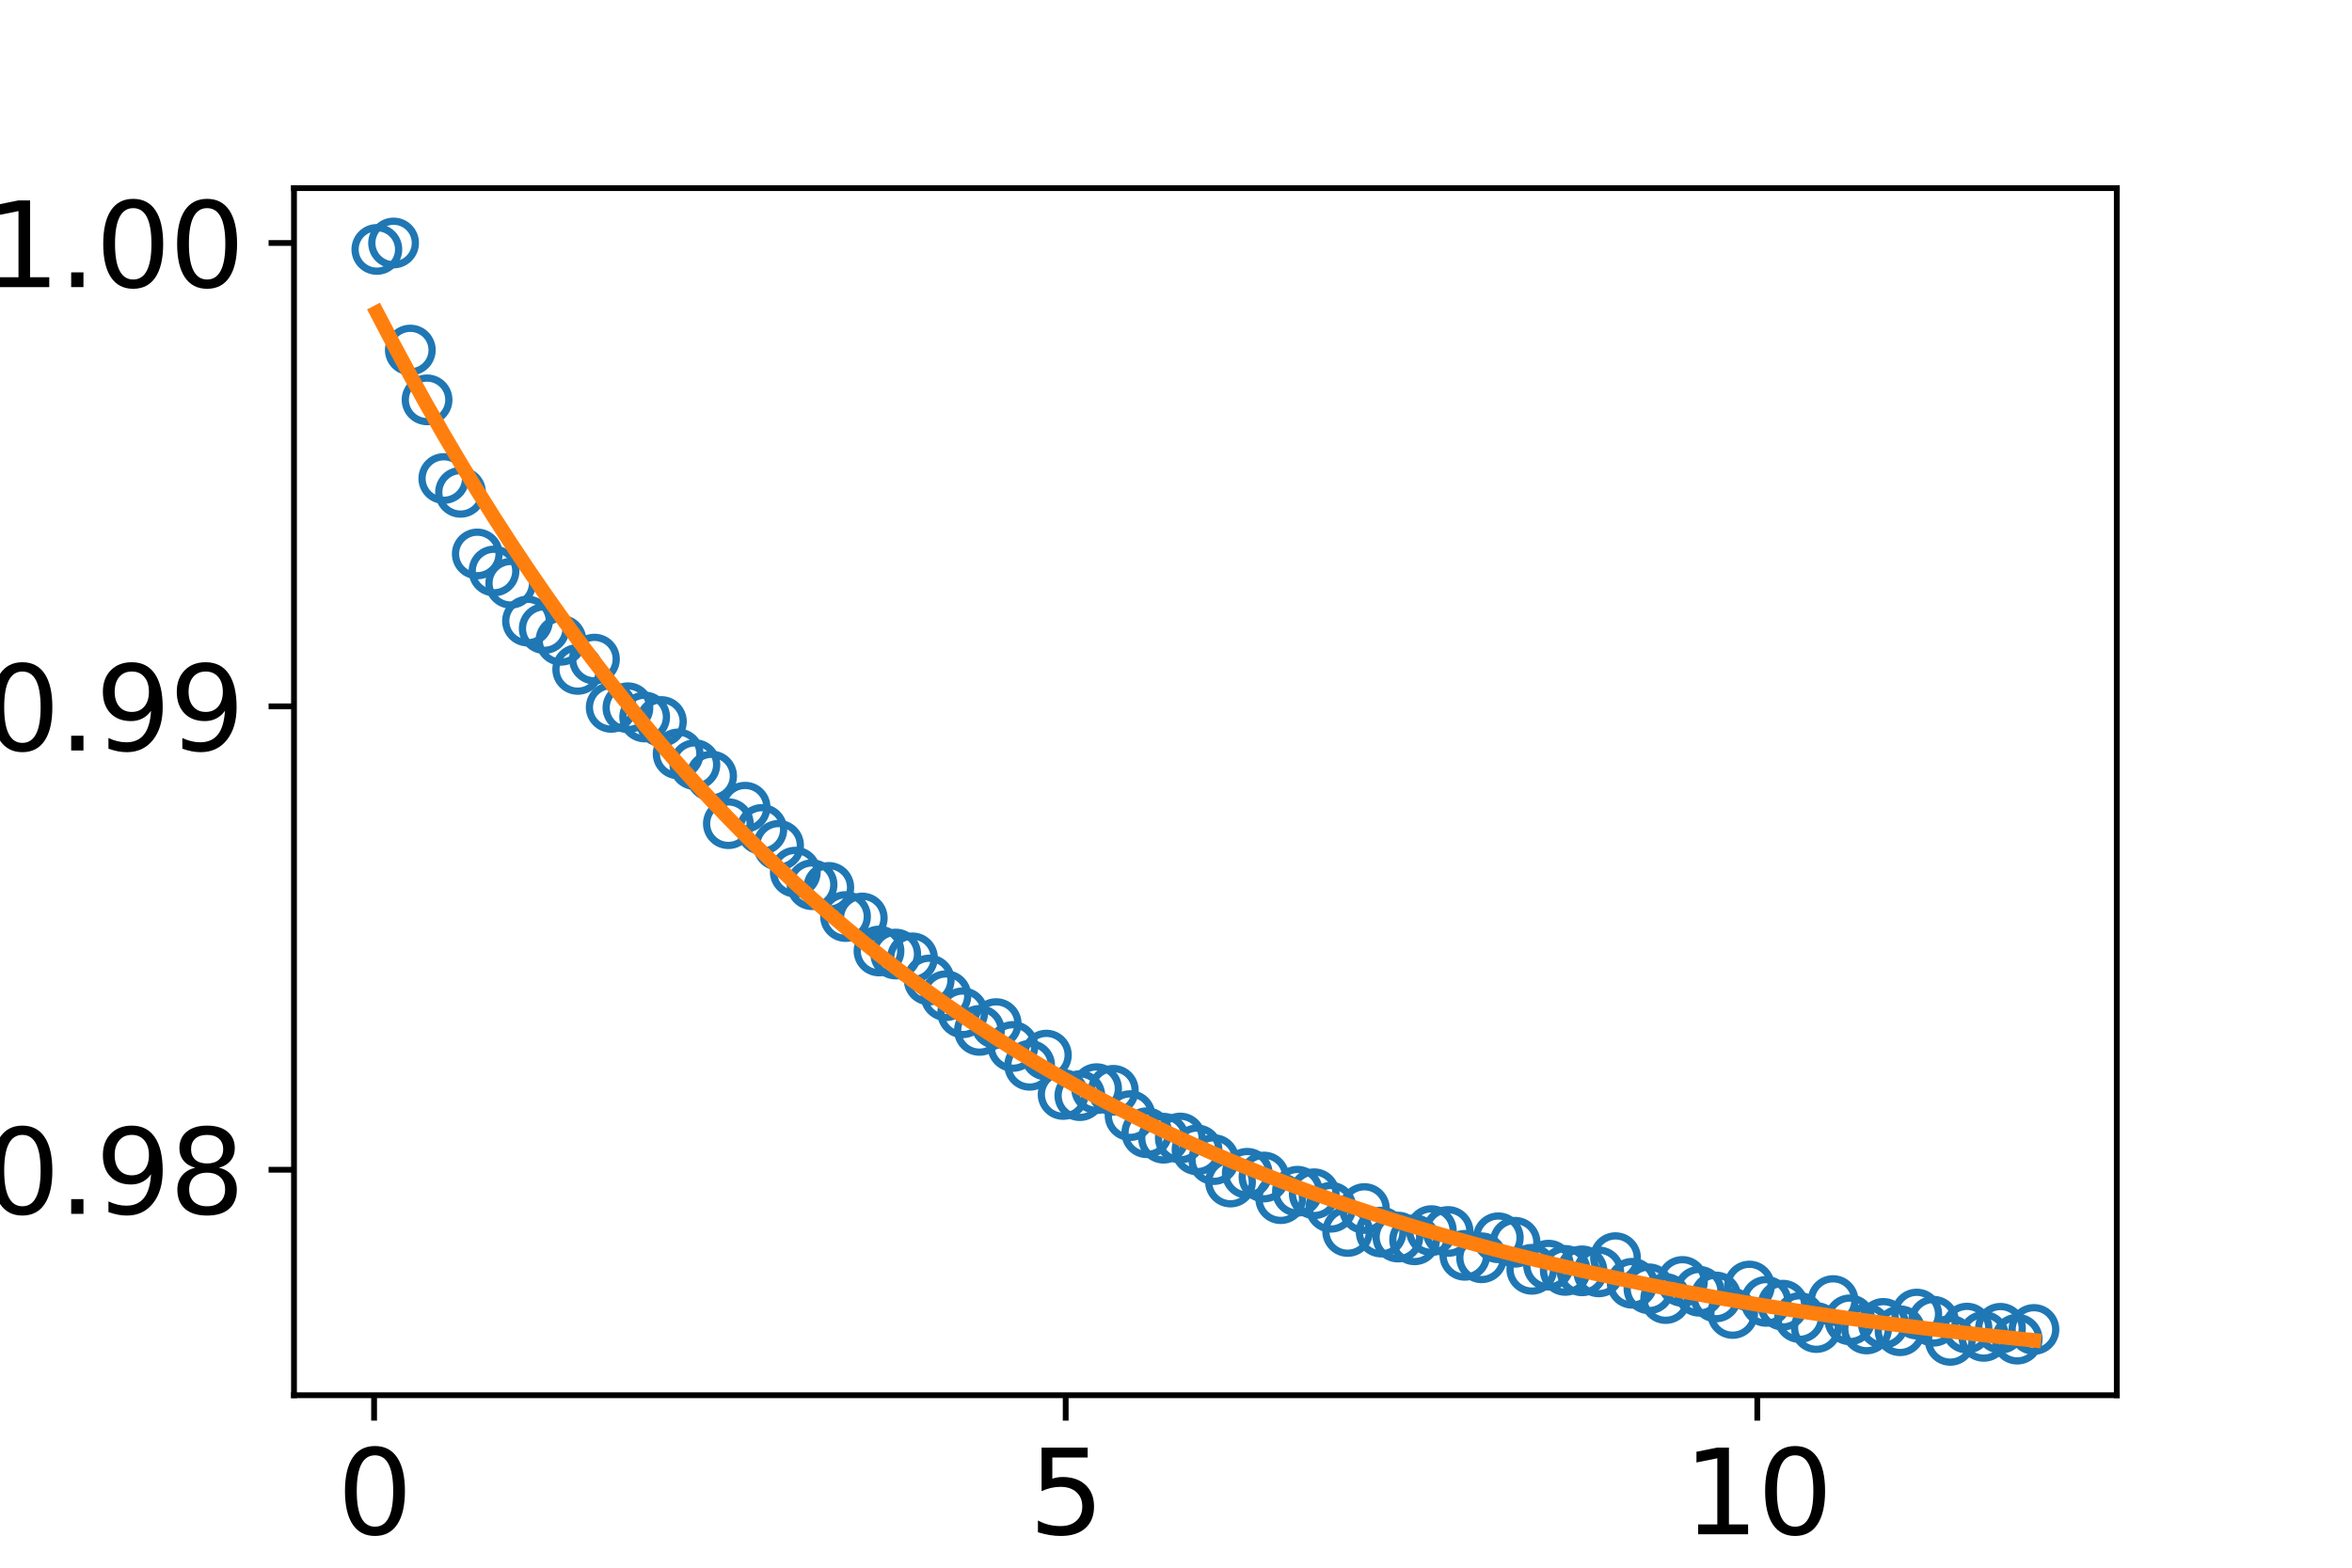 <?xml version="1.0" encoding="utf-8" standalone="no"?>
<!DOCTYPE svg PUBLIC "-//W3C//DTD SVG 1.1//EN"
  "http://www.w3.org/Graphics/SVG/1.1/DTD/svg11.dtd">
<svg xmlns:xlink="http://www.w3.org/1999/xlink" width="324pt" height="216pt" viewBox="0 0 324 216" xmlns="http://www.w3.org/2000/svg" version="1.1">
 <defs>
  <style type="text/css">*{stroke-linejoin: round; stroke-linecap: butt}</style>
 </defs>
 <g id="figure_1">
  <g id="patch_1">
   <path d="M 0 216 
L 324 216 
L 324 0 
L 0 0 
z
" style="fill: #ffffff"/>
  </g>
  <g id="axes_1">
   <g id="patch_2">
    <path d="M 40.5 192.24 
L 291.6 192.24 
L 291.6 25.92 
L 40.5 25.92 
z
" style="fill: #ffffff"/>
   </g>
   <g id="matplotlib.axis_1">
    <g id="xtick_1">
     <g id="line2d_1">
      <defs>
       <path id="me3c289946e" d="M 0 0 
L 0 3.5 
" style="stroke: #000000; stroke-width: 0.8"/>
      </defs>
      <g>
       <use xlink:href="#me3c289946e" x="51.533" y="192.24" style="stroke: #000000; stroke-width: 0.8"/>
      </g>
     </g>
     <g id="text_1">
      <!-- 0 -->
      <g transform="translate(46.443 211.398)scale(0.16 -0.16)">
       <defs>
        <path id="DejaVuSans-30" d="M 2034 4250 
Q 1547 4250 1301 3770 
Q 1056 3291 1056 2328 
Q 1056 1369 1301 889 
Q 1547 409 2034 409 
Q 2525 409 2770 889 
Q 3016 1369 3016 2328 
Q 3016 3291 2770 3770 
Q 2525 4250 2034 4250 
z
M 2034 4750 
Q 2819 4750 3233 4129 
Q 3647 3509 3647 2328 
Q 3647 1150 3233 529 
Q 2819 -91 2034 -91 
Q 1250 -91 836 529 
Q 422 1150 422 2328 
Q 422 3509 836 4129 
Q 1250 4750 2034 4750 
z
" transform="scale(0.016)"/>
       </defs>
       <use xlink:href="#DejaVuSans-30"/>
      </g>
     </g>
    </g>
    <g id="xtick_2">
     <g id="line2d_2">
      <g>
       <use xlink:href="#me3c289946e" x="146.805" y="192.24" style="stroke: #000000; stroke-width: 0.8"/>
      </g>
     </g>
     <g id="text_2">
      <!-- 5 -->
      <g transform="translate(141.715 211.398)scale(0.16 -0.16)">
       <defs>
        <path id="DejaVuSans-35" d="M 691 4666 
L 3169 4666 
L 3169 4134 
L 1269 4134 
L 1269 2991 
Q 1406 3038 1543 3061 
Q 1681 3084 1819 3084 
Q 2600 3084 3056 2656 
Q 3513 2228 3513 1497 
Q 3513 744 3044 326 
Q 2575 -91 1722 -91 
Q 1428 -91 1123 -41 
Q 819 9 494 109 
L 494 744 
Q 775 591 1075 516 
Q 1375 441 1709 441 
Q 2250 441 2565 725 
Q 2881 1009 2881 1497 
Q 2881 1984 2565 2268 
Q 2250 2553 1709 2553 
Q 1456 2553 1204 2497 
Q 953 2441 691 2322 
L 691 4666 
z
" transform="scale(0.016)"/>
       </defs>
       <use xlink:href="#DejaVuSans-35"/>
      </g>
     </g>
    </g>
    <g id="xtick_3">
     <g id="line2d_3">
      <g>
       <use xlink:href="#me3c289946e" x="242.077" y="192.24" style="stroke: #000000; stroke-width: 0.8"/>
      </g>
     </g>
     <g id="text_3">
      <!-- 10 -->
      <g transform="translate(231.897 211.398)scale(0.16 -0.16)">
       <defs>
        <path id="DejaVuSans-31" d="M 794 531 
L 1825 531 
L 1825 4091 
L 703 3866 
L 703 4441 
L 1819 4666 
L 2450 4666 
L 2450 531 
L 3481 531 
L 3481 0 
L 794 0 
L 794 531 
z
" transform="scale(0.016)"/>
       </defs>
       <use xlink:href="#DejaVuSans-31"/>
       <use xlink:href="#DejaVuSans-30" x="63.623"/>
      </g>
     </g>
    </g>
   </g>
   <g id="matplotlib.axis_2">
    <g id="ytick_1">
     <g id="line2d_4">
      <defs>
       <path id="m1013779801" d="M 0 0 
L -3.5 0 
" style="stroke: #000000; stroke-width: 0.8"/>
      </defs>
      <g>
       <use xlink:href="#m1013779801" x="40.5" y="161.171" style="stroke: #000000; stroke-width: 0.8"/>
      </g>
     </g>
     <g id="text_4">
      <!-- 0.98 -->
      <g transform="translate(-2.125 167.25)scale(0.16 -0.16)">
       <defs>
        <path id="DejaVuSans-2e" d="M 684 794 
L 1344 794 
L 1344 0 
L 684 0 
L 684 794 
z
" transform="scale(0.016)"/>
        <path id="DejaVuSans-39" d="M 703 97 
L 703 672 
Q 941 559 1184 500 
Q 1428 441 1663 441 
Q 2288 441 2617 861 
Q 2947 1281 2994 2138 
Q 2813 1869 2534 1725 
Q 2256 1581 1919 1581 
Q 1219 1581 811 2004 
Q 403 2428 403 3163 
Q 403 3881 828 4315 
Q 1253 4750 1959 4750 
Q 2769 4750 3195 4129 
Q 3622 3509 3622 2328 
Q 3622 1225 3098 567 
Q 2575 -91 1691 -91 
Q 1453 -91 1209 -44 
Q 966 3 703 97 
z
M 1959 2075 
Q 2384 2075 2632 2365 
Q 2881 2656 2881 3163 
Q 2881 3666 2632 3958 
Q 2384 4250 1959 4250 
Q 1534 4250 1286 3958 
Q 1038 3666 1038 3163 
Q 1038 2656 1286 2365 
Q 1534 2075 1959 2075 
z
" transform="scale(0.016)"/>
        <path id="DejaVuSans-38" d="M 2034 2216 
Q 1584 2216 1326 1975 
Q 1069 1734 1069 1313 
Q 1069 891 1326 650 
Q 1584 409 2034 409 
Q 2484 409 2743 651 
Q 3003 894 3003 1313 
Q 3003 1734 2745 1975 
Q 2488 2216 2034 2216 
z
M 1403 2484 
Q 997 2584 770 2862 
Q 544 3141 544 3541 
Q 544 4100 942 4425 
Q 1341 4750 2034 4750 
Q 2731 4750 3128 4425 
Q 3525 4100 3525 3541 
Q 3525 3141 3298 2862 
Q 3072 2584 2669 2484 
Q 3125 2378 3379 2068 
Q 3634 1759 3634 1313 
Q 3634 634 3220 271 
Q 2806 -91 2034 -91 
Q 1263 -91 848 271 
Q 434 634 434 1313 
Q 434 1759 690 2068 
Q 947 2378 1403 2484 
z
M 1172 3481 
Q 1172 3119 1398 2916 
Q 1625 2713 2034 2713 
Q 2441 2713 2670 2916 
Q 2900 3119 2900 3481 
Q 2900 3844 2670 4047 
Q 2441 4250 2034 4250 
Q 1625 4250 1398 4047 
Q 1172 3844 1172 3481 
z
" transform="scale(0.016)"/>
       </defs>
       <use xlink:href="#DejaVuSans-30"/>
       <use xlink:href="#DejaVuSans-2e" x="63.623"/>
       <use xlink:href="#DejaVuSans-39" x="95.41"/>
       <use xlink:href="#DejaVuSans-38" x="159.033"/>
      </g>
     </g>
    </g>
    <g id="ytick_2">
     <g id="line2d_5">
      <g>
       <use xlink:href="#m1013779801" x="40.5" y="97.325" style="stroke: #000000; stroke-width: 0.8"/>
      </g>
     </g>
     <g id="text_5">
      <!-- 0.99 -->
      <g transform="translate(-2.125 103.404)scale(0.16 -0.16)">
       <use xlink:href="#DejaVuSans-30"/>
       <use xlink:href="#DejaVuSans-2e" x="63.623"/>
       <use xlink:href="#DejaVuSans-39" x="95.41"/>
       <use xlink:href="#DejaVuSans-39" x="159.033"/>
      </g>
     </g>
    </g>
    <g id="ytick_3">
     <g id="line2d_6">
      <g>
       <use xlink:href="#m1013779801" x="40.5" y="33.48" style="stroke: #000000; stroke-width: 0.8"/>
      </g>
     </g>
     <g id="text_6">
      <!-- 1.00 -->
      <g transform="translate(-2.125 39.559)scale(0.16 -0.16)">
       <use xlink:href="#DejaVuSans-31"/>
       <use xlink:href="#DejaVuSans-2e" x="63.623"/>
       <use xlink:href="#DejaVuSans-30" x="95.41"/>
       <use xlink:href="#DejaVuSans-30" x="159.033"/>
      </g>
     </g>
    </g>
   </g>
   <g id="line2d_7">
    <defs>
     <path id="m2bf4228a99" d="M 0 3 
C 0.796 3 1.559 2.684 2.121 2.121 
C 2.684 1.559 3 0.796 3 0 
C 3 -0.796 2.684 -1.559 2.121 -2.121 
C 1.559 -2.684 0.796 -3 0 -3 
C -0.796 -3 -1.559 -2.684 -2.121 -2.121 
C -2.684 -1.559 -3 -0.796 -3 0 
C -3 0.796 -2.684 1.559 -2.121 2.121 
C -1.559 2.684 -0.796 3 0 3 
z
" style="stroke: #1f77b4"/>
    </defs>
    <g clip-path="url(#p8c493af446)">
     <use xlink:href="#m2bf4228a99" x="51.914" y="34.367" style="fill-opacity: 0; stroke: #1f77b4"/>
     <use xlink:href="#m2bf4228a99" x="54.219" y="33.48" style="fill-opacity: 0; stroke: #1f77b4"/>
     <use xlink:href="#m2bf4228a99" x="56.525" y="48.232" style="fill-opacity: 0; stroke: #1f77b4"/>
     <use xlink:href="#m2bf4228a99" x="58.831" y="55.092" style="fill-opacity: 0; stroke: #1f77b4"/>
     <use xlink:href="#m2bf4228a99" x="61.137" y="65.932" style="fill-opacity: 0; stroke: #1f77b4"/>
     <use xlink:href="#m2bf4228a99" x="63.443" y="67.833" style="fill-opacity: 0; stroke: #1f77b4"/>
     <use xlink:href="#m2bf4228a99" x="65.748" y="76.324" style="fill-opacity: 0; stroke: #1f77b4"/>
     <use xlink:href="#m2bf4228a99" x="68.054" y="78.673" style="fill-opacity: 0; stroke: #1f77b4"/>
     <use xlink:href="#m2bf4228a99" x="70.36" y="80.362" style="fill-opacity: 0; stroke: #1f77b4"/>
     <use xlink:href="#m2bf4228a99" x="72.666" y="85.567" style="fill-opacity: 0; stroke: #1f77b4"/>
     <use xlink:href="#m2bf4228a99" x="74.971" y="86.606" style="fill-opacity: 0; stroke: #1f77b4"/>
     <use xlink:href="#m2bf4228a99" x="77.277" y="88.22" style="fill-opacity: 0; stroke: #1f77b4"/>
     <use xlink:href="#m2bf4228a99" x="79.583" y="92.233" style="fill-opacity: 0; stroke: #1f77b4"/>
     <use xlink:href="#m2bf4228a99" x="81.889" y="90.814" style="fill-opacity: 0; stroke: #1f77b4"/>
     <use xlink:href="#m2bf4228a99" x="84.195" y="97.463" style="fill-opacity: 0; stroke: #1f77b4"/>
     <use xlink:href="#m2bf4228a99" x="86.5" y="97.514" style="fill-opacity: 0; stroke: #1f77b4"/>
     <use xlink:href="#m2bf4228a99" x="88.806" y="98.789" style="fill-opacity: 0; stroke: #1f77b4"/>
     <use xlink:href="#m2bf4228a99" x="91.112" y="99.415" style="fill-opacity: 0; stroke: #1f77b4"/>
     <use xlink:href="#m2bf4228a99" x="93.418" y="103.876" style="fill-opacity: 0; stroke: #1f77b4"/>
     <use xlink:href="#m2bf4228a99" x="95.724" y="105.354" style="fill-opacity: 0; stroke: #1f77b4"/>
     <use xlink:href="#m2bf4228a99" x="98.029" y="106.926" style="fill-opacity: 0; stroke: #1f77b4"/>
     <use xlink:href="#m2bf4228a99" x="100.335" y="113.49" style="fill-opacity: 0; stroke: #1f77b4"/>
     <use xlink:href="#m2bf4228a99" x="102.641" y="111.218" style="fill-opacity: 0; stroke: #1f77b4"/>
     <use xlink:href="#m2bf4228a99" x="104.947" y="114.284" style="fill-opacity: 0; stroke: #1f77b4"/>
     <use xlink:href="#m2bf4228a99" x="107.252" y="116.473" style="fill-opacity: 0; stroke: #1f77b4"/>
     <use xlink:href="#m2bf4228a99" x="109.558" y="120.165" style="fill-opacity: 0; stroke: #1f77b4"/>
     <use xlink:href="#m2bf4228a99" x="111.864" y="121.897" style="fill-opacity: 0; stroke: #1f77b4"/>
     <use xlink:href="#m2bf4228a99" x="114.17" y="122.269" style="fill-opacity: 0; stroke: #1f77b4"/>
     <use xlink:href="#m2bf4228a99" x="116.476" y="126.282" style="fill-opacity: 0; stroke: #1f77b4"/>
     <use xlink:href="#m2bf4228a99" x="118.781" y="126.485" style="fill-opacity: 0; stroke: #1f77b4"/>
     <use xlink:href="#m2bf4228a99" x="121.087" y="131.03" style="fill-opacity: 0; stroke: #1f77b4"/>
     <use xlink:href="#m2bf4228a99" x="123.393" y="131.452" style="fill-opacity: 0; stroke: #1f77b4"/>
     <use xlink:href="#m2bf4228a99" x="125.699" y="131.976" style="fill-opacity: 0; stroke: #1f77b4"/>
     <use xlink:href="#m2bf4228a99" x="128.004" y="135.026" style="fill-opacity: 0; stroke: #1f77b4"/>
     <use xlink:href="#m2bf4228a99" x="130.31" y="137.189" style="fill-opacity: 0; stroke: #1f77b4"/>
     <use xlink:href="#m2bf4228a99" x="132.616" y="139.546" style="fill-opacity: 0; stroke: #1f77b4"/>
     <use xlink:href="#m2bf4228a99" x="134.922" y="141.971" style="fill-opacity: 0; stroke: #1f77b4"/>
     <use xlink:href="#m2bf4228a99" x="137.228" y="141.033" style="fill-opacity: 0; stroke: #1f77b4"/>
     <use xlink:href="#m2bf4228a99" x="139.533" y="144.185" style="fill-opacity: 0; stroke: #1f77b4"/>
     <use xlink:href="#m2bf4228a99" x="141.839" y="146.779" style="fill-opacity: 0; stroke: #1f77b4"/>
     <use xlink:href="#m2bf4228a99" x="144.145" y="145.376" style="fill-opacity: 0; stroke: #1f77b4"/>
     <use xlink:href="#m2bf4228a99" x="146.451" y="150.8" style="fill-opacity: 0; stroke: #1f77b4"/>
     <use xlink:href="#m2bf4228a99" x="148.757" y="150.961" style="fill-opacity: 0; stroke: #1f77b4"/>
     <use xlink:href="#m2bf4228a99" x="151.062" y="149.998" style="fill-opacity: 0; stroke: #1f77b4"/>
     <use xlink:href="#m2bf4228a99" x="153.368" y="150.226" style="fill-opacity: 0; stroke: #1f77b4"/>
     <use xlink:href="#m2bf4228a99" x="155.674" y="153.715" style="fill-opacity: 0; stroke: #1f77b4"/>
     <use xlink:href="#m2bf4228a99" x="157.98" y="156.072" style="fill-opacity: 0; stroke: #1f77b4"/>
     <use xlink:href="#m2bf4228a99" x="160.285" y="156.824" style="fill-opacity: 0; stroke: #1f77b4"/>
     <use xlink:href="#m2bf4228a99" x="162.591" y="156.799" style="fill-opacity: 0; stroke: #1f77b4"/>
     <use xlink:href="#m2bf4228a99" x="164.897" y="158.43" style="fill-opacity: 0; stroke: #1f77b4"/>
     <use xlink:href="#m2bf4228a99" x="167.203" y="159.773" style="fill-opacity: 0; stroke: #1f77b4"/>
     <use xlink:href="#m2bf4228a99" x="169.509" y="162.865" style="fill-opacity: 0; stroke: #1f77b4"/>
     <use xlink:href="#m2bf4228a99" x="171.815" y="161.657" style="fill-opacity: 0; stroke: #1f77b4"/>
     <use xlink:href="#m2bf4228a99" x="174.12" y="162.172" style="fill-opacity: 0; stroke: #1f77b4"/>
     <use xlink:href="#m2bf4228a99" x="176.426" y="165.155" style="fill-opacity: 0; stroke: #1f77b4"/>
     <use xlink:href="#m2bf4228a99" x="178.732" y="164.132" style="fill-opacity: 0; stroke: #1f77b4"/>
     <use xlink:href="#m2bf4228a99" x="181.038" y="164.479" style="fill-opacity: 0; stroke: #1f77b4"/>
     <use xlink:href="#m2bf4228a99" x="183.343" y="166.338" style="fill-opacity: 0; stroke: #1f77b4"/>
     <use xlink:href="#m2bf4228a99" x="185.649" y="169.675" style="fill-opacity: 0; stroke: #1f77b4"/>
     <use xlink:href="#m2bf4228a99" x="187.955" y="166.515" style="fill-opacity: 0; stroke: #1f77b4"/>
     <use xlink:href="#m2bf4228a99" x="190.261" y="169.759" style="fill-opacity: 0; stroke: #1f77b4"/>
     <use xlink:href="#m2bf4228a99" x="192.567" y="170.444" style="fill-opacity: 0; stroke: #1f77b4"/>
     <use xlink:href="#m2bf4228a99" x="194.872" y="170.824" style="fill-opacity: 0; stroke: #1f77b4"/>
     <use xlink:href="#m2bf4228a99" x="197.178" y="169.557" style="fill-opacity: 0; stroke: #1f77b4"/>
     <use xlink:href="#m2bf4228a99" x="199.484" y="169.675" style="fill-opacity: 0; stroke: #1f77b4"/>
     <use xlink:href="#m2bf4228a99" x="201.79" y="172.961" style="fill-opacity: 0; stroke: #1f77b4"/>
     <use xlink:href="#m2bf4228a99" x="204.096" y="173.299" style="fill-opacity: 0; stroke: #1f77b4"/>
     <use xlink:href="#m2bf4228a99" x="206.401" y="170.545" style="fill-opacity: 0; stroke: #1f77b4"/>
     <use xlink:href="#m2bf4228a99" x="208.707" y="171.162" style="fill-opacity: 0; stroke: #1f77b4"/>
     <use xlink:href="#m2bf4228a99" x="211.013" y="174.888" style="fill-opacity: 0; stroke: #1f77b4"/>
     <use xlink:href="#m2bf4228a99" x="213.319" y="174.313" style="fill-opacity: 0; stroke: #1f77b4"/>
     <use xlink:href="#m2bf4228a99" x="215.624" y="175.04" style="fill-opacity: 0; stroke: #1f77b4"/>
     <use xlink:href="#m2bf4228a99" x="217.93" y="175.099" style="fill-opacity: 0; stroke: #1f77b4"/>
     <use xlink:href="#m2bf4228a99" x="220.236" y="175.243" style="fill-opacity: 0; stroke: #1f77b4"/>
     <use xlink:href="#m2bf4228a99" x="222.542" y="173.283" style="fill-opacity: 0; stroke: #1f77b4"/>
     <use xlink:href="#m2bf4228a99" x="224.848" y="176.814" style="fill-opacity: 0; stroke: #1f77b4"/>
     <use xlink:href="#m2bf4228a99" x="227.153" y="177.575" style="fill-opacity: 0; stroke: #1f77b4"/>
     <use xlink:href="#m2bf4228a99" x="229.459" y="178.918" style="fill-opacity: 0; stroke: #1f77b4"/>
     <use xlink:href="#m2bf4228a99" x="231.765" y="176.561" style="fill-opacity: 0; stroke: #1f77b4"/>
     <use xlink:href="#m2bf4228a99" x="234.071" y="177.912" style="fill-opacity: 0; stroke: #1f77b4"/>
     <use xlink:href="#m2bf4228a99" x="236.376" y="178.698" style="fill-opacity: 0; stroke: #1f77b4"/>
     <use xlink:href="#m2bf4228a99" x="238.682" y="180.971" style="fill-opacity: 0; stroke: #1f77b4"/>
     <use xlink:href="#m2bf4228a99" x="240.988" y="177.194" style="fill-opacity: 0; stroke: #1f77b4"/>
     <use xlink:href="#m2bf4228a99" x="243.293" y="179.307" style="fill-opacity: 0; stroke: #1f77b4"/>
     <use xlink:href="#m2bf4228a99" x="245.599" y="179.83" style="fill-opacity: 0; stroke: #1f77b4"/>
     <use xlink:href="#m2bf4228a99" x="247.906" y="181.537" style="fill-opacity: 0; stroke: #1f77b4"/>
     <use xlink:href="#m2bf4228a99" x="250.212" y="182.914" style="fill-opacity: 0; stroke: #1f77b4"/>
     <use xlink:href="#m2bf4228a99" x="252.517" y="179.197" style="fill-opacity: 0; stroke: #1f77b4"/>
     <use xlink:href="#m2bf4228a99" x="254.823" y="181.85" style="fill-opacity: 0; stroke: #1f77b4"/>
     <use xlink:href="#m2bf4228a99" x="257.129" y="183.109" style="fill-opacity: 0; stroke: #1f77b4"/>
     <use xlink:href="#m2bf4228a99" x="259.434" y="182.34" style="fill-opacity: 0; stroke: #1f77b4"/>
     <use xlink:href="#m2bf4228a99" x="261.74" y="183.354" style="fill-opacity: 0; stroke: #1f77b4"/>
     <use xlink:href="#m2bf4228a99" x="264.045" y="181.055" style="fill-opacity: 0; stroke: #1f77b4"/>
     <use xlink:href="#m2bf4228a99" x="266.351" y="182.044" style="fill-opacity: 0; stroke: #1f77b4"/>
     <use xlink:href="#m2bf4228a99" x="268.656" y="184.68" style="fill-opacity: 0; stroke: #1f77b4"/>
     <use xlink:href="#m2bf4228a99" x="270.964" y="182.99" style="fill-opacity: 0; stroke: #1f77b4"/>
     <use xlink:href="#m2bf4228a99" x="273.27" y="184.131" style="fill-opacity: 0; stroke: #1f77b4"/>
     <use xlink:href="#m2bf4228a99" x="275.575" y="183.016" style="fill-opacity: 0; stroke: #1f77b4"/>
     <use xlink:href="#m2bf4228a99" x="277.881" y="184.511" style="fill-opacity: 0; stroke: #1f77b4"/>
     <use xlink:href="#m2bf4228a99" x="280.186" y="183.176" style="fill-opacity: 0; stroke: #1f77b4"/>
    </g>
   </g>
   <g id="line2d_8">
    <path d="M 51.914 43.056 
L 54.219 47.458 
L 56.525 51.731 
L 58.831 55.877 
L 61.137 59.902 
L 63.443 63.807 
L 65.748 67.598 
L 68.054 71.277 
L 70.36 74.847 
L 72.666 78.312 
L 74.971 81.675 
L 77.277 84.939 
L 79.583 88.106 
L 81.889 91.181 
L 84.195 94.164 
L 86.5 97.06 
L 88.806 99.87 
L 91.112 102.598 
L 93.418 105.245 
L 95.724 107.814 
L 98.029 110.307 
L 100.335 112.727 
L 102.641 115.075 
L 104.947 117.355 
L 107.252 119.567 
L 109.558 121.713 
L 111.864 123.797 
L 114.17 125.819 
L 116.476 127.782 
L 118.781 129.686 
L 121.087 131.535 
L 123.393 133.329 
L 125.699 135.07 
L 128.004 136.76 
L 130.31 138.4 
L 132.616 139.991 
L 134.922 141.536 
L 137.228 143.035 
L 139.533 144.49 
L 141.839 145.902 
L 144.145 147.273 
L 146.451 148.603 
L 148.757 149.894 
L 151.062 151.147 
L 153.368 152.363 
L 155.674 153.543 
L 157.98 154.688 
L 160.285 155.799 
L 162.591 156.878 
L 164.897 157.925 
L 167.203 158.941 
L 169.509 159.927 
L 171.815 160.884 
L 174.12 161.813 
L 176.426 162.715 
L 178.732 163.589 
L 181.038 164.438 
L 183.343 165.263 
L 185.649 166.062 
L 187.955 166.838 
L 190.261 167.592 
L 192.567 168.323 
L 194.872 169.032 
L 197.178 169.721 
L 199.484 170.389 
L 201.79 171.038 
L 204.096 171.668 
L 206.401 172.278 
L 208.707 172.871 
L 211.013 173.447 
L 213.319 174.005 
L 215.624 174.547 
L 217.93 175.073 
L 220.236 175.584 
L 222.542 176.079 
L 224.848 176.56 
L 227.153 177.027 
L 229.459 177.48 
L 231.765 177.92 
L 234.071 178.346 
L 236.376 178.76 
L 238.682 179.162 
L 240.988 179.552 
L 243.293 179.931 
L 245.599 180.298 
L 247.906 180.655 
L 250.212 181.001 
L 252.517 181.336 
L 254.823 181.662 
L 257.129 181.979 
L 259.434 182.286 
L 261.74 182.584 
L 264.045 182.873 
L 266.351 183.153 
L 268.656 183.426 
L 270.964 183.69 
L 273.27 183.947 
L 275.575 184.196 
L 277.881 184.437 
L 280.186 184.672 
" clip-path="url(#p8c493af446)" style="fill: none; stroke: #ff7f0e; stroke-width: 2; stroke-linecap: square"/>
   </g>
   <g id="patch_3">
    <path d="M 40.5 192.24 
L 40.5 25.92 
" style="fill: none; stroke: #000000; stroke-width: 0.8; stroke-linejoin: miter; stroke-linecap: square"/>
   </g>
   <g id="patch_4">
    <path d="M 291.6 192.24 
L 291.6 25.92 
" style="fill: none; stroke: #000000; stroke-width: 0.8; stroke-linejoin: miter; stroke-linecap: square"/>
   </g>
   <g id="patch_5">
    <path d="M 40.5 192.24 
L 291.6 192.24 
" style="fill: none; stroke: #000000; stroke-width: 0.8; stroke-linejoin: miter; stroke-linecap: square"/>
   </g>
   <g id="patch_6">
    <path d="M 40.5 25.92 
L 291.6 25.92 
" style="fill: none; stroke: #000000; stroke-width: 0.8; stroke-linejoin: miter; stroke-linecap: square"/>
   </g>
  </g>
 </g>
 <defs>
  <clipPath id="p8c493af446">
   <rect x="40.5" y="25.92" width="251.1" height="166.32"/>
  </clipPath>
 </defs>
</svg>

